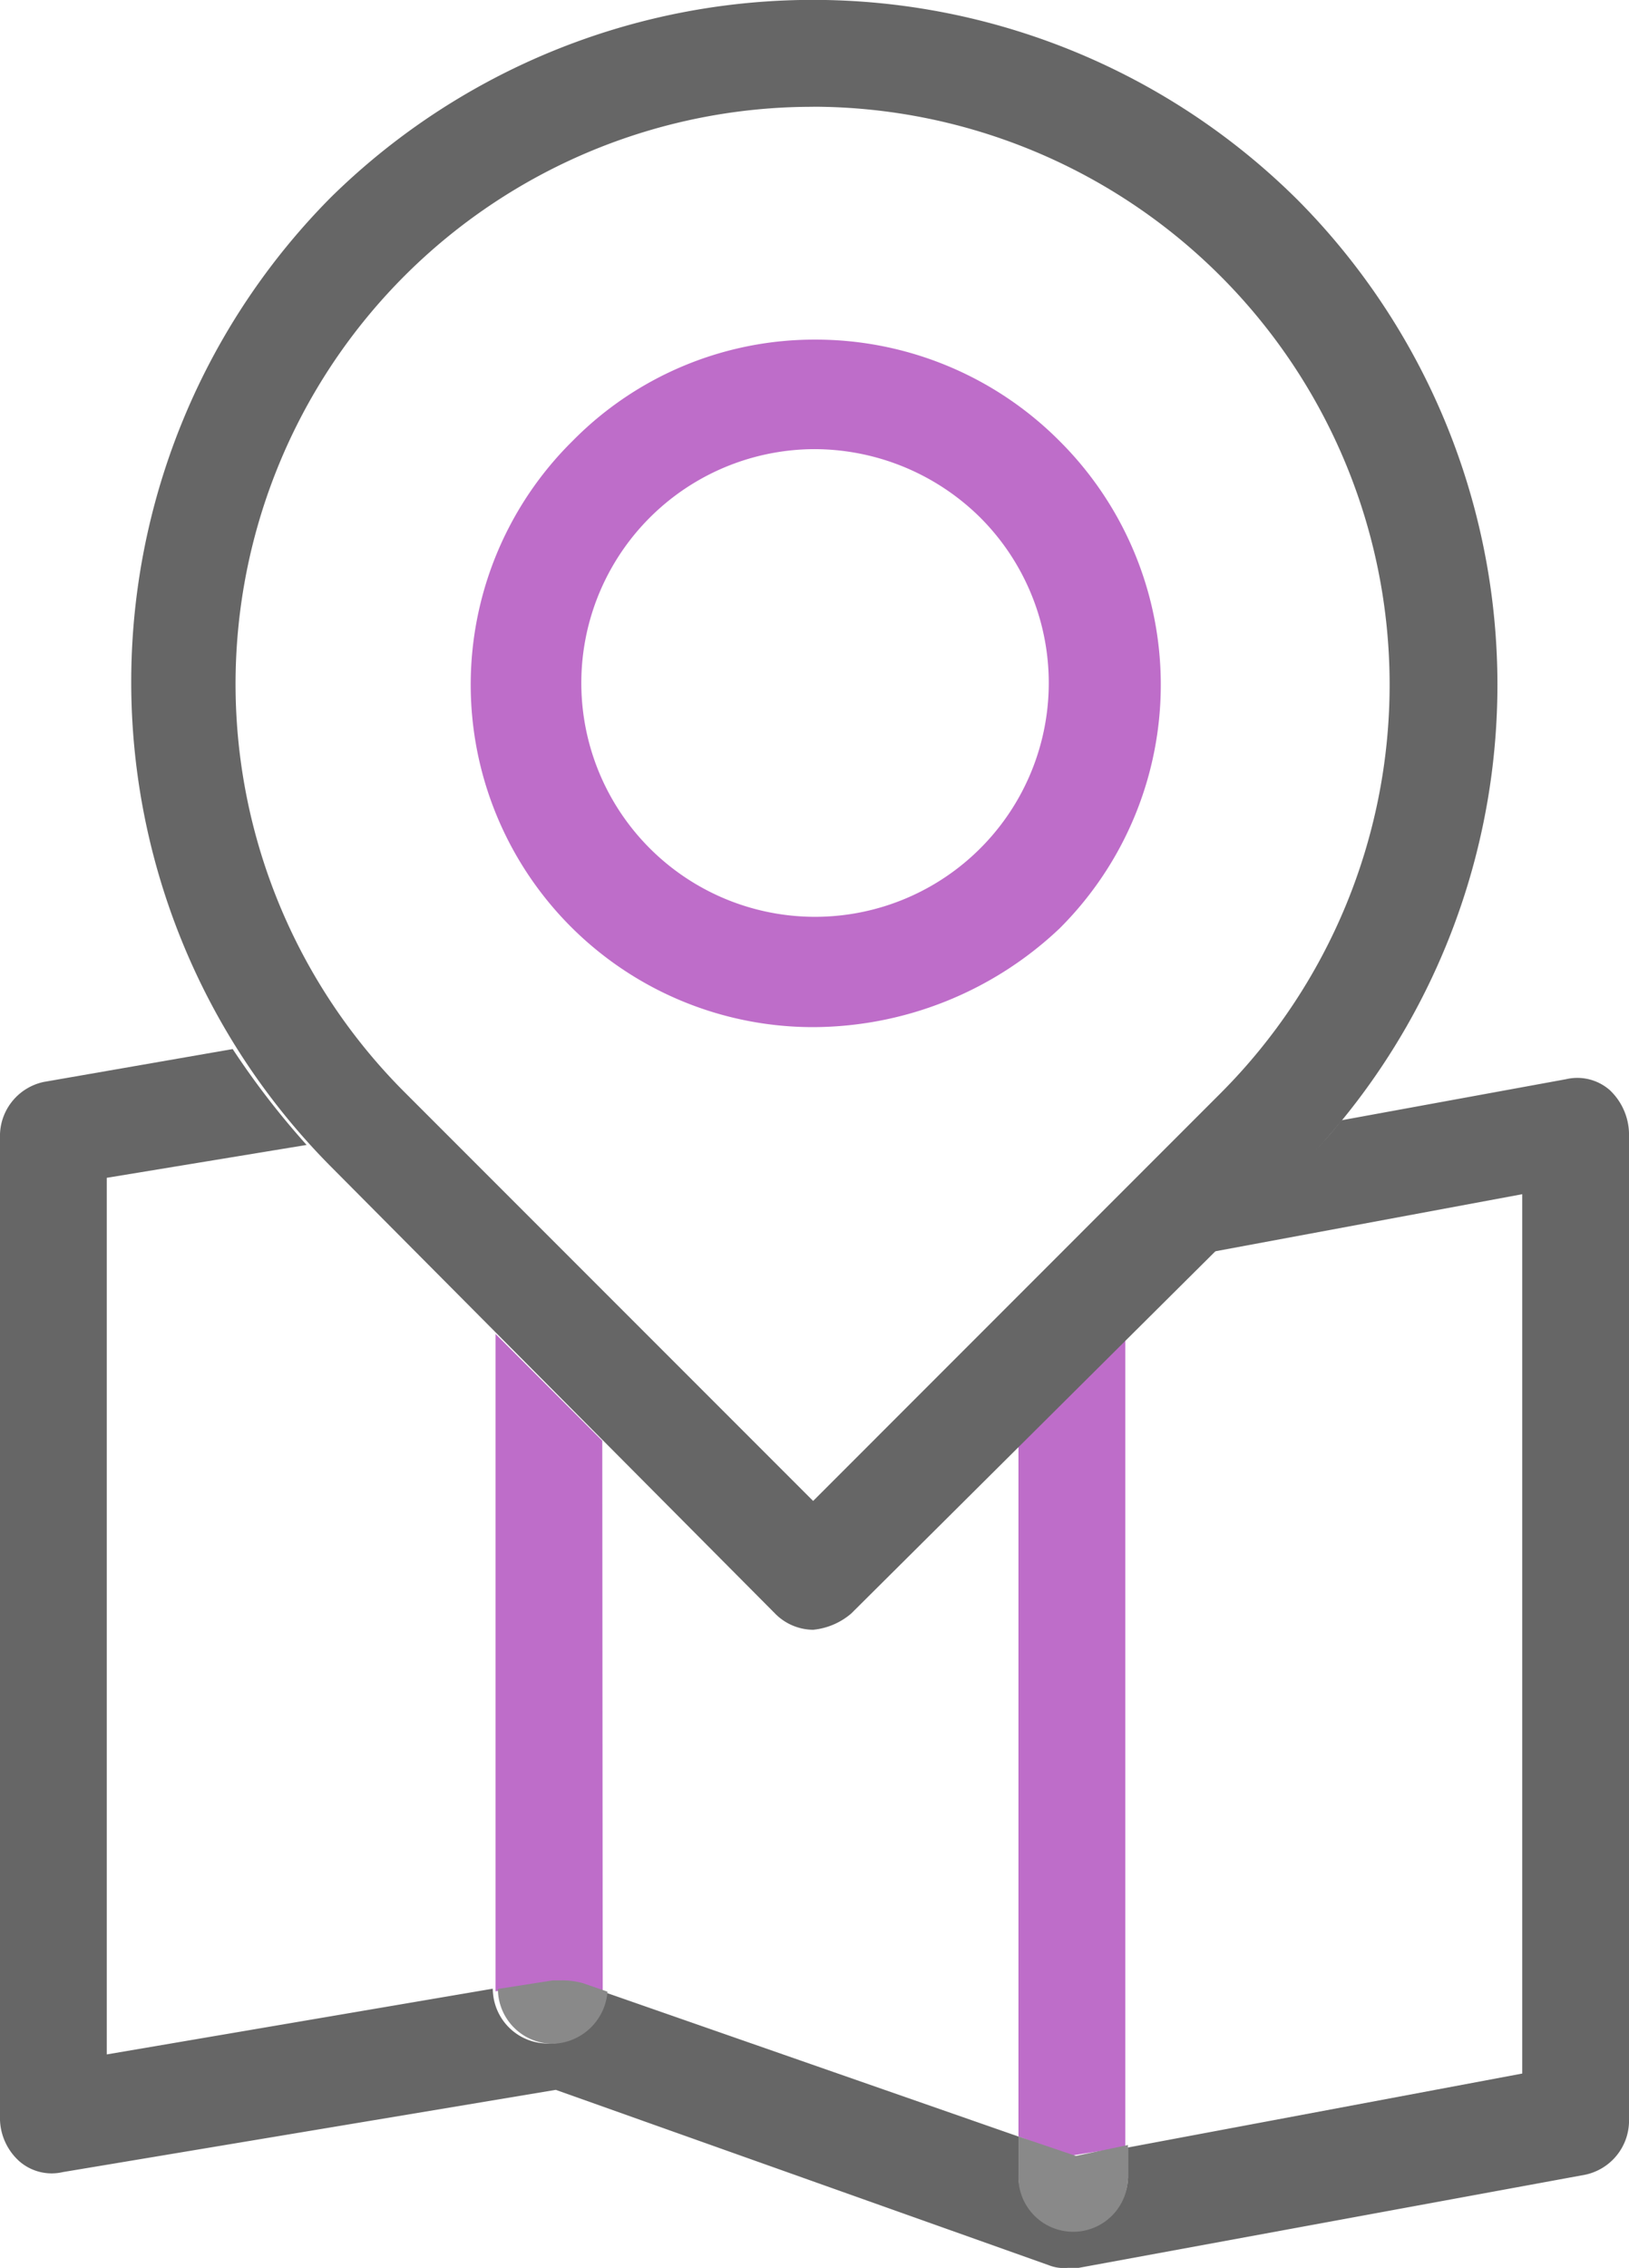 <svg id="그룹_1129" data-name="그룹 1129" xmlns="http://www.w3.org/2000/svg" viewBox="0 0 19.09 26.565">
  <defs>
    <style>
      .cls-1 {
        fill: none;
      }

      .cls-2 {
        fill: #be6dc9;
      }

      .cls-3 {
        fill: #666;
      }

      .cls-4 {
        fill: #898989;
      }
    </style>
  </defs>
  <path id="패스_4387" data-name="패스 4387" class="cls-1" d="M6.531,41.989,6.242,41.7,3.9,42.117V52.384l4.556-.77v-7.7Z" transform="translate(-2.649 -28.321)"/>
  <path id="패스_4388" data-name="패스 4388" class="cls-1" d="M16.606,40.6l-.706.1.706.706Z" transform="translate(-10.799 -27.574)"/>
  <path id="패스_4389" data-name="패스 4389" class="cls-1" d="M24.92,54.621a.62.62,0,0,1-.9,0L22,52.6v6.449h0l4.877,1.7V52.664Z" transform="translate(-14.942 -35.724)"/>
  <path id="패스_4390" data-name="패스 4390" class="cls-2" d="M19.351,49.951,18.1,48.7v7.7l.642-.1h.1a.626.626,0,0,1,.225.032l.289.1h0Z" transform="translate(-12.293 -33.075)"/>
  <path id="패스_4391" data-name="패스 4391" class="cls-2" d="M37.2,50.151v8.085l.61.225.642-.1V48.9Z" transform="translate(-25.265 -33.211)"/>
  <path id="패스_4392" data-name="패스 4392" class="cls-3" d="M18.865,38.781a.577.577,0,0,0-.513-.128l-2.631.481a4.132,4.132,0,0,1-.513.545l-.995.995L17.839,40V50.3l-4.62.866v.353a.642.642,0,0,1-1.283,0v-.481l-4.877-1.7a.617.617,0,0,1-.642.61.644.644,0,0,1-.642-.642h0l-4.524.77V39.808l2.342-.385A9.535,9.535,0,0,1,2.727,38.3l-2.214.385a.648.648,0,0,0-.513.61v11.55a.682.682,0,0,0,.225.481.577.577,0,0,0,.513.128l5.775-.963,5.775,2.053a.476.476,0,0,0,.225.032h.128l5.936-1.091a.648.648,0,0,0,.513-.61V39.327A.719.719,0,0,0,18.865,38.781Z" transform="translate(0 -26.012)"/>
  <path id="패스_4393" data-name="패스 4393" class="cls-4" d="M18.938,72.3h-.1l-.642.1h0a.644.644,0,0,0,.642.642.661.661,0,0,0,.642-.61l-.289-.1A.9.9,0,0,0,18.938,72.3Z" transform="translate(-12.361 -49.103)"/>
  <path id="패스_4394" data-name="패스 4394" class="cls-4" d="M37.2,78v.449a.642.642,0,1,0,1.283,0V78.1l-.61.128Z" transform="translate(-25.265 -52.975)"/>
  <g id="그룹_1061" data-name="그룹 1061" transform="translate(1.54)">
    <g id="그룹_1060" data-name="그룹 1060">
      <path id="패스_4395" data-name="패스 4395" class="cls-3" d="M12.789,19.09a.633.633,0,0,1-.449-.193l-5.2-5.23a8.056,8.056,0,0,1,0-11.358,8.056,8.056,0,0,1,11.326.032,8.056,8.056,0,0,1,0,11.358l-5.23,5.2A.806.806,0,0,1,12.789,19.09Zm0-17.839A6.761,6.761,0,0,0,8.008,12.8l4.781,4.781L17.569,12.8a6.77,6.77,0,0,0-4.781-11.55Z" transform="translate(-4.8)"/>
    </g>
  </g>
  <g id="그룹_1062" data-name="그룹 1062" transform="translate(5.522 3.978)">
    <path id="패스_4396" data-name="패스 4396" class="cls-2" d="M21.219,20.453A4.011,4.011,0,0,1,18.4,13.587,3.978,3.978,0,0,1,21.251,12.4a4.032,4.032,0,0,1,2.855,1.187,4.028,4.028,0,0,1,0,5.711A4.217,4.217,0,0,1,21.219,20.453Zm0-6.77a2.739,2.739,0,1,0,1.957.8A2.767,2.767,0,0,0,21.219,13.683Z" transform="translate(-17.212 -12.4)"/>
  </g>
</svg>
